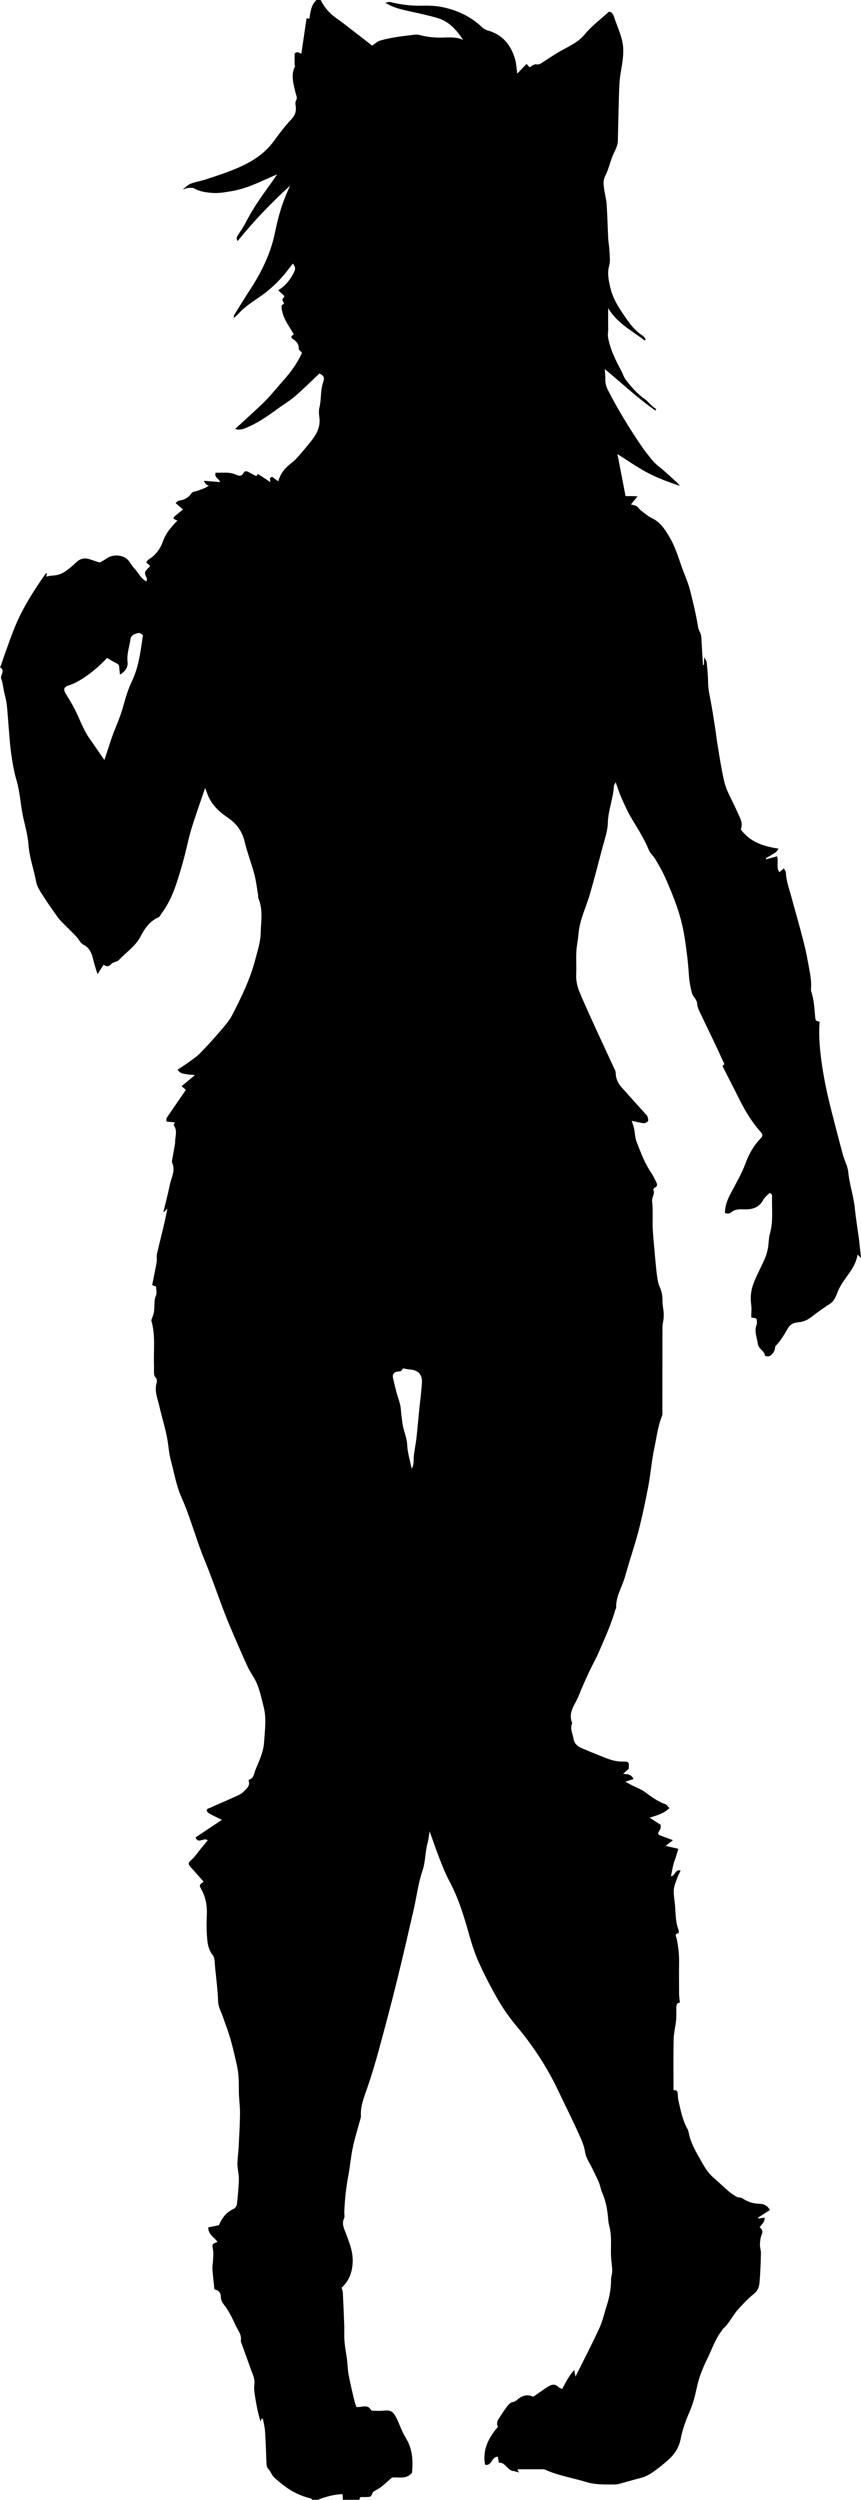 <?xml version="1.0" encoding="utf-8"?>
<!-- Generator: Adobe Illustrator 23.1.0, SVG Export Plug-In . SVG Version: 6.00 Build 0)  -->
<svg version="1.1" id="Layer_1" xmlns="http://www.w3.org/2000/svg" xmlns:xlink="http://www.w3.org/1999/xlink" x="0px" y="0px"
	 viewBox="0 0 619.86 1798" style="enable-background:new 0 0 619.86 1798;" xml:space="preserve">
<g>
	<g>
		<path d="M227.84,0c1,0,2,0,3,0c2.7,5.39,6.5,9.76,11.49,13.22c4.57,3.17,8.9,6.68,13.32,10.07c4.14,3.18,8.24,6.4,12.28,9.54
			c1.94-1.27,3.69-3.06,5.79-3.66c7.87-2.26,16-3.19,24.12-4.14c1.31-0.15,2.74-0.25,3.98,0.09c5.45,1.49,10.96,2.04,16.6,1.91
			c5.04-0.11,10.15-0.6,15.07,1.69c-4.71-6.96-10.01-13.17-18.21-15.65c-6.84-2.06-13.88-3.49-20.86-5.05
			c-5.63-1.26-11.24-2.48-17.01-5.99c1.63-0.32,2.53-0.78,3.29-0.6c7.22,1.71,14.45,2.84,21.94,2.66c5.42-0.13,11-0.03,16.26,1.11
			c10.5,2.27,20.11,6.71,28.03,14.3c1.14,1.09,2.68,1.98,4.19,2.4c10.65,2.97,16.69,10.36,19.67,20.53
			c0.94,3.22,1.05,6.68,1.6,10.52c2.27-2.37,4.38-4.58,6.7-7.01c0.77,0.87,1.57,1.79,2.15,2.45c1.62-0.8,3.34-2.41,4.7-2.14
			c1.94,0.38,3-0.33,4.34-1.19c4.53-2.9,8.98-5.96,13.67-8.58c6.09-3.4,12.35-6.08,17.1-11.86c4.95-6.02,11.43-10.8,17.34-16.22
			c2.86,0.31,3.46,3.1,4.16,5.16c2.26,6.6,5.38,12.99,6.03,20.04c0.29,3.09,0.08,6.27-0.28,9.36c-0.68,5.84-2.1,11.64-2.37,17.49
			c-0.63,13.75-0.73,27.53-1.14,41.29c-0.05,1.58-0.6,3.19-1.17,4.69c-0.8,2.1-1.98,4.07-2.77,6.17c-1.75,4.68-2.94,9.63-5.18,14.05
			c-1.65,3.25-1.14,6.21-0.73,9.33c0.49,3.72,1.57,7.37,1.82,11.1c0.55,8.08,0.69,16.2,1.1,24.29c0.15,2.94,0.76,5.86,0.88,8.8
			c0.15,3.66,0.77,7.54-0.17,10.94c-1.55,5.6-0.34,10.75,0.88,16c1.39,5.95,4.25,11.31,7.59,16.34c4.43,6.69,8.73,13.56,15.74,18.05
			c0.91,0.59,1.43,1.79,2.13,2.71c-0.28,0.23-0.55,0.46-0.83,0.69c-9.01-7.07-19.65-12.19-26.24-23.27c0,5.55-0.06,10.21,0.03,14.87
			c0.04,2.06-0.47,4.04-0.1,6.17c1.57,8.84,5.56,16.67,9.73,24.45c1,1.87,1.56,4.03,2.8,5.7c4.14,5.58,8.79,10.7,14.55,14.73
			c1.48,1.04,2.58,2.6,3.94,3.83c1.18,1.07,2.48,2.01,3.73,3.01c-0.23,0.29-0.47,0.58-0.7,0.87c-12.92-9.04-24.41-19.89-36.45-29.82
			c0.16,2.43,0.52,4.85,0.43,7.25c-0.1,2.9,0.6,5.41,1.93,8.01c6.87,13.38,14.67,26.2,23.07,38.65c2.92,4.33,6.11,8.52,9.53,12.47
			c2.13,2.47,4.93,4.35,7.39,6.53c3.21,2.84,6.41,5.7,9.57,8.6c0.82,0.75,1.47,1.67,2.2,2.52c-8.25-2.73-16.21-5.69-23.65-9.64
			c-7.47-3.97-14.43-8.92-21.32-13.25c1.93,10.01,3.86,20.02,5.84,30.25c1.95,0,3.92-0.02,5.89,0.01c0.8,0.01,1.59,0.1,2.74,0.18
			c-1.8,2.19-3.22,3.92-4.77,5.8c1.34,0.38,2.89,0.52,4.09,1.24c1.21,0.73,1.94,2.2,3.09,3.08c2.6,1.98,5.13,4.22,8.05,5.6
			c6.05,2.86,9.25,8.07,12.48,13.45c4.58,7.63,6.82,16.19,9.93,24.41c1.73,4.57,3.69,9.09,4.89,13.8
			c2.26,8.83,4.39,17.72,5.84,26.71c0.41,2.56,2.13,4.38,2.27,6.85c0.31,5.6,0.66,11.2,1,16.8c0.07,1.19,0.16,2.38,0.24,3.57
			c0.2-0.01,0.41-0.01,0.61-0.02c0.1-1.61,0.2-3.22,0.35-5.64c0.82,1.69,1.61,2.65,1.71,3.66c0.47,4.92,0.98,9.86,1.02,14.79
			c0.03,4.16,0.9,8.12,1.68,12.15c1.31,6.73,2.31,13.52,3.38,20.29c0.61,3.87,1.03,7.78,1.66,11.65c1.07,6.61,2.12,13.22,3.39,19.79
			c0.8,4.14,1.59,8.36,3.13,12.26c2.14,5.46,5.16,10.58,7.45,15.99c1.79,4.24,4.85,8.33,2.82,13.28
			c6.57,8.99,16.07,12.17,27.23,13.86c-0.98,1.25-1.42,2.2-2.16,2.69c-2.29,1.51-4.69,2.85-7.05,4.25c0.11,0.23,0.22,0.46,0.32,0.7
			c2.56-0.71,5.12-1.42,7.82-2.17c1.11,4.12-0.77,8.27,1.64,11.48c1.1-0.94,2.03-1.74,3.21-2.76c0.65,1.24,1.43,2.06,1.46,2.91
			c0.25,6.3,2.51,12.12,4.11,18.09c2.62,9.74,5.44,19.42,7.98,29.18c1.52,5.83,2.89,11.71,3.9,17.64
			c1.04,6.14,2.64,12.24,2.11,18.57c-0.06,0.66-0.13,1.39,0.08,1.99c2.16,6.11,2.37,12.52,2.94,18.87c0.07,0.77,0.25,1.72,0.76,2.21
			c0.52,0.5,1.49,0.55,2.4,0.84c-0.8,10.85,0.27,21.36,1.84,31.83c0.8,5.32,1.74,10.62,2.85,15.89c1.24,5.89,2.65,11.75,4.14,17.58
			c2.61,10.25,5.27,20.49,8.05,30.69c1.11,4.08,3.38,7.98,3.75,12.09c0.79,8.85,3.88,17.21,4.73,26.01
			c0.59,6.18,1.61,12.33,2.45,18.49c0.22,1.62,0.49,3.23,0.67,4.86c0.49,4.35,0.95,8.71,1.35,12.44c-0.55-0.53-1.32-1.25-2.51-2.39
			c-1.19,7.13-4.91,11.75-8.28,16.53c-2.14,3.04-4.23,5.98-5.72,9.53c-1.38,3.28-2.4,7.11-5.91,9.36c-4.53,2.9-8.94,6.02-13.18,9.33
			c-2.87,2.24-5.85,3.62-9.52,3.91c-2.79,0.23-5.59,1.18-7.16,3.76c-2.8,4.62-5.33,9.41-9.23,13.27c-0.48,0.48-0.31,1.57-0.53,2.35
			c-0.65,2.27-2.01,4.1-4.14,5.04c-0.83,0.37-2.97-0.13-2.99-0.34c-0.27-3.7-4.62-4.72-5.11-8.54c-0.59-4.64-2.85-9.06-0.85-13.9
			c0.41-0.99,0.07-2.31,0.02-3.47c-0.01-0.29-0.26-0.57-0.47-0.98c-0.98-0.2-2.06-0.41-3.45-0.69c0-3.29,0.36-6.48-0.08-9.56
			c-0.76-5.28-0.02-10.39,1.81-15.18c2.21-5.78,5.28-11.23,7.77-16.91c1.1-2.51,1.94-5.19,2.46-7.88c0.68-3.53,0.49-7.27,1.47-10.69
			c2.51-8.82,1.27-17.77,1.55-26.66c0.05-1.51-0.68-2.48-1.94-2.53c-1.65,1.77-3.52,3.11-4.47,4.92c-3.21,6.14-8.83,7.04-14.68,6.77
			c-3.08-0.14-5.79,0.11-8.11,1.98c-1.5,1.21-2.82,1.45-4.72,0.59c-0.02-5.21,1.89-9.77,4.25-14.26
			c3.63-6.94,7.72-13.73,10.41-21.03c1.67-4.53,3.67-8.67,6.31-12.57c1.47-2.16,3.25-4.13,5.02-6.07c1.48-1.62,1.04-2.82-0.27-4.29
			c-6.03-6.75-10.75-14.38-14.81-22.44c-4.19-8.32-8.43-16.61-12.72-25.05c0.49-0.44,1.15-1.05,1.41-1.28
			c-2.48-5.37-4.76-10.41-7.13-15.41c-3.72-7.83-7.55-15.6-11.23-23.44c-0.68-1.44-1.12-3.09-1.24-4.67
			c-0.23-3.12-3.06-4.92-3.76-7.58c-1.13-4.24-1.93-8.65-2.2-13.03c-0.53-8.7-1.62-17.28-2.91-25.9c-1.21-8.08-3.16-15.9-5.83-23.54
			c-2.47-7.06-5.35-13.99-8.4-20.83c-1.99-4.47-4.49-8.72-6.97-12.95c-1.36-2.31-3.67-4.15-4.67-6.57
			c-3.27-7.89-7.76-15.05-12.16-22.3c-2.95-4.85-5.28-10.1-7.62-15.29c-1.55-3.43-2.63-7.07-4.16-11.28
			c-0.67,1.42-1.25,2.11-1.29,2.83c-0.48,9.02-4.14,17.47-4.36,26.63c-0.14,5.74-2.26,11.46-3.74,17.13
			c-2.91,11.18-5.86,22.35-9.02,33.46c-2.75,9.68-7.51,18.77-8.34,29.03c-0.34,4.23-1.32,8.43-1.54,12.66
			c-0.27,5.49,0.11,11-0.12,16.49c-0.19,4.39,0.71,8.61,2.32,12.49c4.12,9.91,8.66,19.65,13.12,29.42
			c4.14,9.06,8.4,18.05,12.57,27.1c0.3,0.65,0.43,1.43,0.44,2.16c0.09,3.91,1.73,7.2,4.22,10.03c5.89,6.69,11.9,13.27,17.87,19.89
			c0.22,0.25,0.59,0.46,0.66,0.74c0.27,1.22,0.97,2.73,0.52,3.63c-0.43,0.87-2.14,1.66-3.2,1.55c-2.78-0.28-5.5-1.07-8.54-1.72
			c0.47,1.46,0.76,2.38,1.07,3.29c1.35,3.89,1.05,8.32,2.46,11.93c2.96,7.53,5.78,15.25,10.43,22.05c1.37,2.01,2.41,4.26,3.51,6.45
			c0.86,1.71,1.44,3.42-1.05,4.46c-0.44,0.18-1,1.16-0.86,1.46c1.43,2.99-1.32,5.46-0.89,8.38c0.44,2.93,0.34,5.95,0.39,8.94
			c0.06,3.83-0.16,7.68,0.1,11.5c0.51,7.54,1.24,15.07,1.93,22.6c0.34,3.76,0.7,7.52,1.25,11.25c0.35,2.39,0.72,4.89,1.73,7.05
			c1.58,3.4,2.16,6.81,2.08,10.51c-0.05,2.59,0.6,5.19,0.82,7.8c0.12,1.48,0.1,3-0.04,4.48c-0.2,2.11-0.8,4.21-0.81,6.31
			c-0.06,19.83-0.03,39.67-0.05,59.5c0,1.49,0.21,3.12-0.32,4.43c-2.99,7.48-3.86,15.47-5.53,23.24
			c-1.92,8.93-2.57,18.13-4.27,27.11c-2.07,10.88-4.34,21.74-7.12,32.45c-2.82,10.85-6.58,21.46-9.54,32.28
			c-2.1,7.66-6.89,14.57-6.49,22.93c0.01,0.28-0.38,0.55-0.47,0.86c-3.08,10.85-7.79,21.07-12.25,31.38c-2,4.62-4.57,9-6.68,13.57
			c-2.67,5.77-5.3,11.57-7.65,17.47c-2.45,6.18-7.77,11.73-4.69,19.28c0.06,0.14,0.05,0.35-0.02,0.49
			c-1.66,3.8,0.47,7.24,1.01,10.83c0.54,3.63,2.84,5.66,5.95,6.98c4.49,1.92,9.02,3.74,13.56,5.57c5,2.01,9.97,4.1,15.54,4.04
			c4.99-0.06,5.07,0.14,4.69,5.22c-1.26,1.15-2.36,2.14-4.03,3.66c3.59,0.07,6.1,0.54,7.55,3.68c-2.11,0.68-3.94,1.27-5.91,1.91
			c1.45,0.8,2.85,1.61,4.29,2.35c3.32,1.71,6.96,2.97,9.92,5.16c4.61,3.41,9.15,6.76,14.63,8.71c1.1,0.39,1.85,1.77,2.86,2.8
			c-4.16,4.05-9.02,5.19-14.24,6.88c2.65,1.71,5.3,3.41,7.94,5.11c0.13,2.6,0.18,2.63-1.19,4.72c-0.98,1.5-0.64,2.39,1,2.98
			c2.99,1.08,5.96,2.21,9.04,3.36c-1.55,1.21-3.07,2.4-5.25,4.1c3.34,0.77,5.95,1.37,9.17,2.11c-0.64,2.13-1.2,4.09-1.82,6.04
			c-0.54,1.69-1.29,3.32-1.71,5.04c-0.7,2.88-1.22,5.8-1.8,8.67c3.12-0.23,2.82-5.18,6.97-4.16c-0.92,1.99-1.86,3.67-2.49,5.47
			c-0.97,2.75-2.22,5.54-2.43,8.37c-0.25,3.39,0.45,6.85,0.78,10.27c0.62,6.33,0.29,12.8,2.71,18.89c0.25,0.64-0.05,2.16-0.15,2.17
			c-3.08,0.15-1.58,2.57-1.37,3.51c1.23,5.65,1.91,11.32,1.84,17.11c-0.1,7.67-0.07,15.33,0,23c0.02,2.08,0.38,4.16,0.58,6.24
			c-2.48,0.13-2.52,2.12-2.58,3.96c-0.1,2.83,0.15,5.69-0.13,8.49c-0.47,4.72-1.7,9.39-1.8,14.1c-0.26,12.15-0.09,24.32-0.09,36.51
			c2-0.33,2.91,0.38,3.01,2.27c0.09,1.8,0.17,3.63,0.59,5.38c1.63,6.8,2.82,13.75,6.34,19.96c0.47,0.84,0.8,1.81,0.97,2.76
			c1.37,7.53,5.32,13.95,8.97,20.46c2.4,4.28,4.89,8.55,8.72,11.84c3.76,3.23,7.29,6.72,11.06,9.94c1.85,1.58,3.91,2.95,6.04,4.13
			c1.09,0.6,2.78,0.19,3.77,0.87c3.61,2.46,7.45,3.85,11.84,3.97c3.16,0.09,6.13,0.86,8.06,4.56c-2.93,1.87-5.7,3.63-8.47,5.4
			c0.1,0.24,0.21,0.48,0.31,0.72c1.44-0.23,2.89-0.45,4.41-0.69c-0.13,2.7-0.13,2.7-3.64,6.95c1.8,1.34,2.58,2.81,1.51,5.28
			c-0.94,2.16-1.17,4.73-1.26,7.14c-0.08,2.09,0.78,4.21,0.72,6.3c-0.2,7.1-0.41,14.22-1.06,21.29c-0.27,2.93-1.26,5.68-4.04,7.9
			c-4.21,3.35-7.93,7.38-11.55,11.39c-3.94,4.37-6.23,10.08-10.91,13.91c-0.23,0.19-0.22,0.63-0.42,0.88
			c-4.88,6.08-7.21,13.53-10.6,20.37c-3.23,6.53-6,13.33-7.54,20.6c-1.24,5.87-2.76,11.8-5.13,17.29
			c-2.73,6.32-5.2,12.75-6.45,19.42c-1.23,6.61-4.47,11.54-9.29,15.77c-1.97,1.73-3.98,3.44-6.06,5.04
			c-4.14,3.2-8.27,6.39-13.51,7.71c-4.57,1.14-9.08,2.51-13.63,3.73c-1.57,0.42-3.19,0.96-4.78,0.96
			c-7.07-0.02-14.07,0.35-21.09-1.82c-9.62-2.97-19.68-4.48-28.95-8.66c-0.58-0.26-1.26-0.44-1.9-0.44
			c-5.89-0.03-11.77-0.02-17.66,0c-0.26,0-0.53,0.19-0.8,0.29c0.31,0.48,0.6,0.95,1.28,2.02c-1.79-0.47-2.99-0.94-4.23-1.07
			c-4.38-0.47-5.6-6.39-10.42-6.01c-0.21-1.37-0.43-2.78-0.66-4.25c-4.66-0.19-4.22,6.89-9.23,5.74c-1.95-10.8,2.48-19.43,9.3-27.27
			c-1.42-2.57-0.24-4.69,1.18-6.78c1.74-2.56,3.34-5.24,5.24-7.67c1.06-1.36,2.5-3.05,3.98-3.29c1.57-0.25,2.51-0.87,3.55-1.79
			c3.48-3.07,7.36-4.06,11.45-2.07c3.46-2.4,6.65-4.7,9.92-6.86c2.71-1.79,5.5-3.01,8.32-0.02c0.5,0.53,1.37,0.71,2.58,1.3
			c2.59-4.72,4.79-9.49,8.7-13.71c0.32,1.74,0.52,2.85,0.88,4.83c5.99-12.07,11.89-23.34,17.19-34.88
			c2.42-5.28,3.66-11.1,5.46-16.67c1.92-5.97,2.95-12.06,2.98-18.36c0.01-2.1,0.88-4.2,0.83-6.29c-0.07-3.44-0.7-6.86-0.86-10.3
			c-0.32-6.93,0.65-13.92-1.02-20.79c-0.42-1.74-0.85-3.51-0.98-5.29c-0.5-6.72-1.58-13.41-4.27-19.51
			c-1.14-2.58-1.47-5.26-2.53-7.75c-1.34-3.13-2.91-6.17-4.36-9.26c-1.94-4.13-4.9-8.12-5.53-12.44c-0.69-4.73-2.61-8.78-4.43-12.87
			c-4.74-10.6-10-20.95-14.98-31.44c-7.91-16.64-17.88-31.9-29.72-46.03c-4.81-5.74-9.25-11.91-13.04-18.37
			c-5.11-8.71-9.76-17.73-13.97-26.91c-2.97-6.47-5.24-13.33-7.17-20.2c-3.76-13.35-7.69-26.59-14.31-38.9
			c-2.62-4.87-4.71-10.04-6.73-15.2c-2.65-6.78-5-13.69-7.57-20.79c-0.51,3.02-0.74,5.79-1.47,8.43c-1.81,6.55-1.41,13.37-3.7,20.01
			c-3.06,8.86-4.11,18.4-6.23,27.6c-4.02,17.45-8.01,34.91-12.32,52.29c-4.03,16.26-8.33,32.46-12.75,48.63
			c-2.53,9.26-5.25,18.48-8.39,27.55c-2.31,6.67-5.02,13.15-4.61,20.41c0.06,1.09-0.45,2.22-0.74,3.31
			c-1.73,6.45-3.76,12.83-5.12,19.35c-1.4,6.71-1.94,13.6-3.23,20.34c-1.63,8.57-2.53,17.2-2.86,25.9c-0.06,1.5,0.45,3.22-0.13,4.46
			c-1.95,4.17,0.07,7.59,1.41,11.27c2.06,5.65,4.42,11.24,4.72,17.4c0.4,8.29-1.78,15.61-7.91,21.34c0.33,1.26,0.8,2.34,0.86,3.43
			c0.39,7.93,0.74,15.86,1.02,23.8c0.13,3.83-0.14,7.68,0.19,11.49c0.37,4.39,1.26,8.73,1.81,13.11c0.45,3.59,0.49,7.24,1.15,10.78
			c1.14,6.08,2.58,12.1,3.99,18.13c0.43,1.84,1.17,3.6,1.65,5.04c3.91,0.45,7.94-2.43,10.52,2.23c0.21,0.38,1.21,0.44,1.85,0.46
			c2,0.06,4.01,0.16,6,0c5.61-0.45,7.78-0.81,11.14,6.71c1.93,4.32,3.54,8.86,6.02,12.85c4.92,7.92,5.25,16.44,4.46,25.03
			c-4.34,5.23-10.3,2.76-14.46,3.49c-3,2.63-5.23,4.74-7.63,6.62c-1.53,1.2-3.32,2.06-4.98,3.1c-0.46,0.29-1.04,0.61-1.23,1.06
			c-1.24,2.91-1.21,2.98-3.41,3.15c-1.49,0.12-3,0.07-4.5,0.05c-1.4-0.01-1.57,0.9-1.55,1.98c-4,0-8,0-12,0
			c-0.07-1.24-0.14-2.48-0.24-4.08c-6.45,0.28-12.17,1.88-17.76,4.08c-1.33,0-2.67,0-4,0c-0.33-0.32-0.61-0.83-1-0.92
			c-7.04-1.71-13.48-4.69-19.21-9.13c-2.6-2.01-5.25-4.01-7.55-6.33c-1.46-1.47-2.08-3.75-3.52-5.25c-1.43-1.49-1.7-3.03-1.76-4.92
			c-0.25-7.6-0.54-15.2-1.02-22.79c-0.18-2.86-0.93-5.68-1.42-8.52c-0.34-0.24-0.68-0.47-1.02-0.71c-0.27,0.77-0.54,1.54-0.81,2.31
			c-1.67-5.53-2.8-10.9-3.66-16.3c-0.54-3.39-1.2-6.92-0.79-10.26c0.23-1.85,0.12-3.43-0.33-5.06c-0.53-1.88-1.34-3.67-2-5.51
			c-2.48-6.88-4.95-13.76-7.43-20.64c0.92-4.68-2.17-8.04-3.92-11.83c-2.32-5.03-4.69-10.01-8.16-14.42
			c-1.17-1.49-2.3-3.55-2.26-5.32c0.08-3.78-2.1-5.18-4.65-5.8c-0.53-5.24-1.11-9.98-1.44-14.74c-0.13-1.94,0.37-3.92,0.44-5.89
			c0.1-2.61,0.43-5.28,0.01-7.81c-0.68-4.07-0.89-4.08,3.17-5.58c-2-3.43-6.7-5.13-6.58-10.53c2.55-0.51,5.06-1.02,7.67-1.55
			c2.14-4.99,5.1-9.33,10.5-11.67c1.14-0.49,2.3-2.2,2.45-3.47c0.68-5.95,1.25-11.94,1.39-17.92c0.08-3.58-1.01-7.18-1.02-10.77
			c-0.01-4.26,0.67-8.53,0.89-12.8c0.4-7.93,0.9-15.86,0.96-23.79c0.04-5.6-0.89-11.2-0.85-16.79c0.04-5.98-0.07-11.95-1.38-17.74
			c-2.25-9.99-4.49-20.02-8.23-29.61c-0.58-1.49-1.06-3.02-1.57-4.54c-1.3-3.83-3.54-7.63-3.7-11.5
			c-0.33-8.42-1.37-16.73-2.24-25.08c-0.3-2.91-0.07-6.5-1.67-8.53c-3.61-4.59-3.89-9.76-4.23-14.99
			c-0.31-4.65-0.25-9.34-0.02-13.99c0.32-6.57-0.8-12.71-4.03-18.5c-1.62-2.91-1.42-3.02,1.73-5.39c-3.19-3.58-6.39-7.14-9.54-10.73
			c-1.73-1.97-1.6-2.91,0.29-4.53c0.94-0.8,1.84-1.68,2.63-2.63c1.47-1.76,2.83-3.61,4.27-5.4c1.77-2.2,3.58-4.37,5.28-6.44
			c-2.76-2.47-6.71,3.03-8.75-2.1c6.32-4.21,12.44-8.29,18.95-12.63c-2.86-1.41-5.63-2.7-8.32-4.14c-0.93-0.5-2.11-1.21-2.41-2.08
			c-0.66-1.9,1.44-2.04,2.42-2.5c5.31-2.49,10.76-4.69,16.09-7.14c2.78-1.28,5.95-2.37,7.94-4.5c1.84-1.96,4.94-4.07,3.53-7.82
			c-0.07-0.19,0.25-0.72,0.48-0.79c3.3-0.97,3.32-4.1,4.29-6.55c2.62-6.64,5.91-12.91,6.38-20.44c0.52-8.44,1.84-16.79-0.29-25.15
			c-1.88-7.41-3.28-14.99-7.36-21.66c-1.45-2.37-2.96-4.72-4.13-7.22c-2.75-5.91-5.36-11.89-7.94-17.88
			c-2.9-6.73-5.85-13.45-8.49-20.28c-4.98-12.9-9.41-26.03-14.69-38.8c-6.1-14.76-10.01-30.29-16.56-44.93
			c-3.81-8.51-5.32-18.06-7.81-27.16c-1.25-4.6-1.48-9.38-2.27-14.03c-1.4-8.16-3.96-16.11-5.82-24.2
			c-1.29-5.62-3.8-11.12-1.98-17.16c0.3-1,0.19-2.71-0.46-3.31c-1.93-1.8-1.38-3.96-1.47-6.06c-0.05-1.16,0.03-2.33-0.01-3.5
			c-0.39-10.54,1.21-21.19-1.86-31.58c-0.19-0.64,0.39-1.51,0.62-2.27c0.41-1.36,0.98-2.7,1.22-4.09c0.68-3.9-0.24-7.94,1.45-11.84
			c0.78-1.79,0.13-4.2,0.13-6.42c-0.7-0.27-1.57-0.61-2.85-1.11c0.4-2.02,0.77-3.91,1.14-5.8c0.72-3.67,1.54-7.33,2.11-11.02
			c0.28-1.79-0.22-3.73,0.17-5.48c1.48-6.67,3.22-13.28,4.79-19.93c0.93-3.93,1.71-7.9,2.75-12.74c-1.32,1.21-1.84,1.69-2.99,2.75
			c1.73-7.18,3.44-13.59,4.78-20.09c1.06-5.16,4.17-10.17,1.61-15.74c-0.25-0.55-0.1-1.33,0.01-1.98c0.67-3.86,1.41-7.7,2.06-11.56
			c0.17-1.02,0.05-2.08,0.16-3.11c0.38-3.45,1.35-6.93-1.05-10.14c-0.24-0.32,0.43-1.31,0.76-2.2c-2.18-0.2-3.95-0.36-5.93-0.55
			c0-1.07-0.32-2.09,0.05-2.65c4.55-6.75,9.2-13.42,13.87-20.19c-0.95-0.79-1.88-1.55-3.14-2.59c3.4-2.84,6.53-5.45,9.65-8.05
			c-9.16-0.7-10.6-1.12-12.53-3.81c2.69-1.81,5.44-3.55,8.06-5.46c2.73-1.98,5.61-3.87,7.96-6.26c4.87-4.95,9.57-10.08,14.08-15.36
			c3.39-3.97,7.04-7.95,9.39-12.54c6.63-12.9,12.96-25.99,16.6-40.13c1.54-5.98,3.57-12.06,3.72-18.13
			c0.21-8.49,1.93-17.25-1.68-25.56c-0.25-0.57,0.01-1.33-0.11-1.98c-0.89-5.14-1.46-10.37-2.79-15.39
			c-2.09-7.85-5.1-15.48-6.98-23.37c-1.81-7.62-5.99-13.05-12.33-17.32c-6.43-4.33-11.88-9.62-14.56-17.19
			c-0.41-1.17-0.87-2.33-1.5-4.02c-3.44,10.16-6.85,19.58-9.8,29.14c-2.01,6.51-3.34,13.24-5.04,19.85
			c-0.93,3.62-1.97,7.22-3.02,10.8c-3.17,10.82-6.73,21.48-13.64,30.64c-0.68,0.91-1.16,2.27-2.06,2.65
			c-6.34,2.68-9.99,8.12-12.89,13.69c-3.81,7.32-10.61,11.52-15.9,17.26c-0.61,0.66-1.76,0.8-2.65,1.21
			c-0.87,0.4-1.98,0.64-2.53,1.32c-1.69,2.1-3.54,2.12-5.57,0.56c-1.56,2.43-2.94,4.59-4.39,6.85c-0.81-2.62-1.66-5.08-2.33-7.59
			c-1.4-5.24-2.04-10.69-7.84-13.64c-2.15-1.09-3.33-3.99-5.15-5.88c-3.63-3.78-7.43-7.41-11.09-11.17
			c-1.13-1.16-2.11-2.5-3.04-3.83c-3.19-4.55-6.47-9.04-9.42-13.74c-2.07-3.3-4.6-6.73-5.27-10.4c-1.64-8.98-4.88-17.58-5.55-26.81
			c-0.47-6.45-2.24-12.83-3.69-19.18c-2.03-8.9-2.3-18.08-4.86-26.92c-1.9-6.55-3.07-13.35-3.99-20.12
			c-1.04-7.65-1.44-15.38-2.11-23.08c-0.36-4.1-0.56-8.22-1.11-12.29c-0.42-3.06-1.3-6.05-1.95-9.08c-0.61-2.86-0.81-5.88-1.88-8.55
			c-1.13-2.8,3.27-6.06-0.88-8.43c-0.06-0.03,0.53-1.1,0.74-1.71c1.06-3.06,2.03-6.16,3.16-9.2c2.6-7.02,4.99-14.14,7.98-20.99
			c5.52-12.61,13.01-24.12,20.85-35.39c0.12-0.17,0.48-0.17,1.15-0.4c-0.25,0.97-0.43,1.66-0.64,2.45c1.44-0.26,2.83-0.68,4.24-0.72
			c3.89-0.11,7.36-1.37,10.42-3.67c2.23-1.67,4.44-3.43,6.4-5.4c2.9-2.92,6.11-4.06,10.09-2.73c2.41,0.8,4.84,1.57,7.41,2.4
			c1.48-0.87,3.13-1.64,4.56-2.72c4.55-3.43,12.2-3.09,15.8,0.96c1.73,1.95,2.95,4.36,4.74,6.22c2.79,2.89,4.31,7,8.48,9.14
			c0.16-0.96,0.53-1.68,0.33-2.15c-1.98-4.42-2.01-4.41,1.35-7.84c0.54-0.55,1.03-1.16,1.02-1.14c-1.12-0.98-2.05-1.79-2.9-2.54
			c1.04-1.3,1.27-1.81,1.67-2.05c5.3-3.18,8.56-7.85,10.63-13.63c2.03-5.65,6.02-10.09,10.19-14.41c-3.47-1.42-3.57-1.8-1.13-3.8
			c1.71-1.4,3.42-2.79,5.13-4.2c-1.85-1.61-3.49-3.04-5.29-4.6c1.05-0.88,1.51-1.58,2.06-1.67c3.84-0.61,7.09-1.89,9.34-5.44
			c0.69-1.09,2.88-1.22,4.39-1.78c1.66-0.62,3.34-1.16,4.96-1.85c1.1-0.47,2.12-1.15,3.19-1.75c-2.16-0.86-2.16-0.86-3.63-3.57
			c4.16,0.34,7.91,0.65,11.76,0.97c-0.78-2.54-4.44-3.22-3.24-6.79c4.9,0.22,9.81-0.73,14.6,1.42c1.87,0.84,4.02,1.58,5.44-1.18
			c0.83-1.6,2.3-1.53,3.85-0.59c1.73,1.06,3.59,1.91,5.4,2.85c0.36-0.52,0.71-1.03,1.12-1.62c3.05,2,5.92,3.89,9.02,5.92
			c-0.07-1.72-1.23-3.4,1.37-3.74c1.29,0.97,2.68,2.01,4.24,3.18c1.28-4.43,3.48-7.84,6.53-10.67c2.05-1.9,4.46-3.43,6.33-5.48
			c3.76-4.13,7.36-8.41,10.84-12.78c3.95-4.98,6.88-10.35,5.93-17.12c-0.32-2.29-0.5-4.77,0.04-6.97
			c1.49-6.07,0.58-12.42,2.75-18.43c1.21-3.36,0.15-4.63-2.72-6.14c-5.92,5.56-11.55,11.15-17.52,16.35
			c-3.43,2.99-7.42,5.34-11.12,8.02c-7.02,5.08-14.01,10.22-21.97,13.76c-3.14,1.39-6.33,3.11-10.12,1.79
			c6.47-5.95,12.82-11.69,19.06-17.55c5.66-5.32,10.43-11.47,15.59-17.24c5.56-6.21,10.29-12.73,13.52-20.04
			c-0.87-1-2.41-1.98-2.37-2.89c0.14-3.31-1.55-5.23-4.04-6.85c-2.35-1.53-1.07-2.55,0.51-3.45c-3.63-6.46-8.66-12.25-8.89-20.7
			c0.28-0.23,1.09-0.9,1.86-1.53c-0.45-0.97-0.87-1.87-1.3-2.8c0.56-0.84,1.18-1.75,1.63-2.44c-1.57-1.49-2.91-2.77-4.53-4.32
			c5.41-3.23,8.48-7.46,11.1-12.39c1.32-2.49,1.61-4.02-0.54-6.75c-1.2,1.51-2.39,2.92-3.48,4.39
			c-6.16,8.31-13.77,15.13-22.29,20.85c-4.81,3.23-9.5,6.48-13.4,10.79c-1,1.11-2.2,2.04-3.31,3.06c-0.18-1.16,0.08-1.9,0.49-2.54
			c3.71-5.95,7.35-11.94,11.18-17.81c8.27-12.67,14.84-26.04,17.9-41c1.9-9.25,4.27-18.39,7.97-27.12c0.95-2.25,1.96-4.47,2.95-6.7
			c-13.67,12.46-26.28,25.62-37.73,39.82c-1.18-1.35-0.77-2.76,0.16-4.21c1.82-2.87,3.85-5.63,5.38-8.65
			c4.89-9.65,11.01-18.5,17.39-27.2c1.89-2.58,3.65-5.25,5.48-7.88c-10.94,4.66-21.2,10.15-32.77,12.1
			c-4.68,0.79-9.52,1.67-14.18,1.27c-4.26-0.36-8.76-0.89-12.73-3.2c-1.14-0.66-2.87-0.45-4.32-0.37c-1.04,0.05-2.05,0.54-4.13,1.13
			c2.56-1.9,4.02-3.54,5.84-4.2c3.65-1.33,7.55-1.96,11.25-3.18c10.37-3.43,20.79-6.71,30.45-11.96c7.17-3.9,13.35-8.87,18.21-15.53
			c3.86-5.29,7.82-10.58,12.31-15.32c2.67-2.81,3.89-5.53,3.46-9.24c-0.17-1.48-0.55-3.32,0.12-4.43c1.29-2.12,0.13-3.84-0.27-5.61
			c-1.45-6.36-3.64-12.65-0.42-19.12c0.15-0.3-0.26-0.85-0.26-1.28c-0.03-2.65-0.01-5.3-0.01-7.85c1.53-1.77,3.08-0.85,4.83,0.11
			c1.29-8.71,2.53-17.09,3.78-25.54c0.49,0.08,1.21,0.19,2,0.31C223.49,8.57,223.93,3.6,227.84,0z M75.14,546.67
			c2.87-8.44,5.01-15.97,8.01-23.14c2.27-5.43,4.3-10.85,5.84-16.54c1.58-5.78,3.38-11.6,5.97-16.99
			c3.96-8.24,5.56-16.97,6.87-25.84c0.38-2.55,0.74-5.1,1.05-7.18c-2.16-2.85-4.36-1.38-6.14-0.79c-1.17,0.39-2.6,1.94-2.75,3.12
			c-0.69,5.52-2.81,10.84-2.17,16.54c0.45,3.98-1.39,6.8-5.44,9.4c-0.23-2.21-0.47-3.75-0.53-5.3c-0.06-1.51-0.71-2.32-2.12-2.97
			c-2.22-1.03-4.27-2.39-6.66-3.77c-5.06,5.46-10.86,10.47-17.42,14.73c-3.21,2.09-6.44,3.82-10,4.96
			c-3.66,1.17-4.32,2.84-2.22,6.19c1.9,3.03,3.73,6.11,5.45,9.24c4.15,7.55,6.63,15.94,11.7,23.04
			C67.98,536.15,71.24,541.01,75.14,546.67z M290.27,984.19c-0.78,0.81-1.47,2.13-2.17,2.14c-3.99,0.05-5.82,1.5-5.17,4.68
			c0.69,3.34,1.53,6.65,2.4,9.95c1.11,4.24,2.94,8.41,3.27,12.7c0.27,3.51,0.68,6.96,1.2,10.43c0.76,5.12,3.11,9.77,3.35,15.14
			c0.26,5.79,2.11,11.5,3.22,17.06c1.87-2.69,1.22-6.06,1.58-9.28c0.46-4.22,1.37-8.38,1.85-12.6c0.79-7.01,1.38-14.05,2.08-21.08
			c0.63-6.36,1.55-12.71,1.88-19.09c0.3-5.84-2.96-8.92-8.84-9.27C293.48,984.89,292.06,984.5,290.27,984.19z"/>
	</g>
</g>
</svg>
